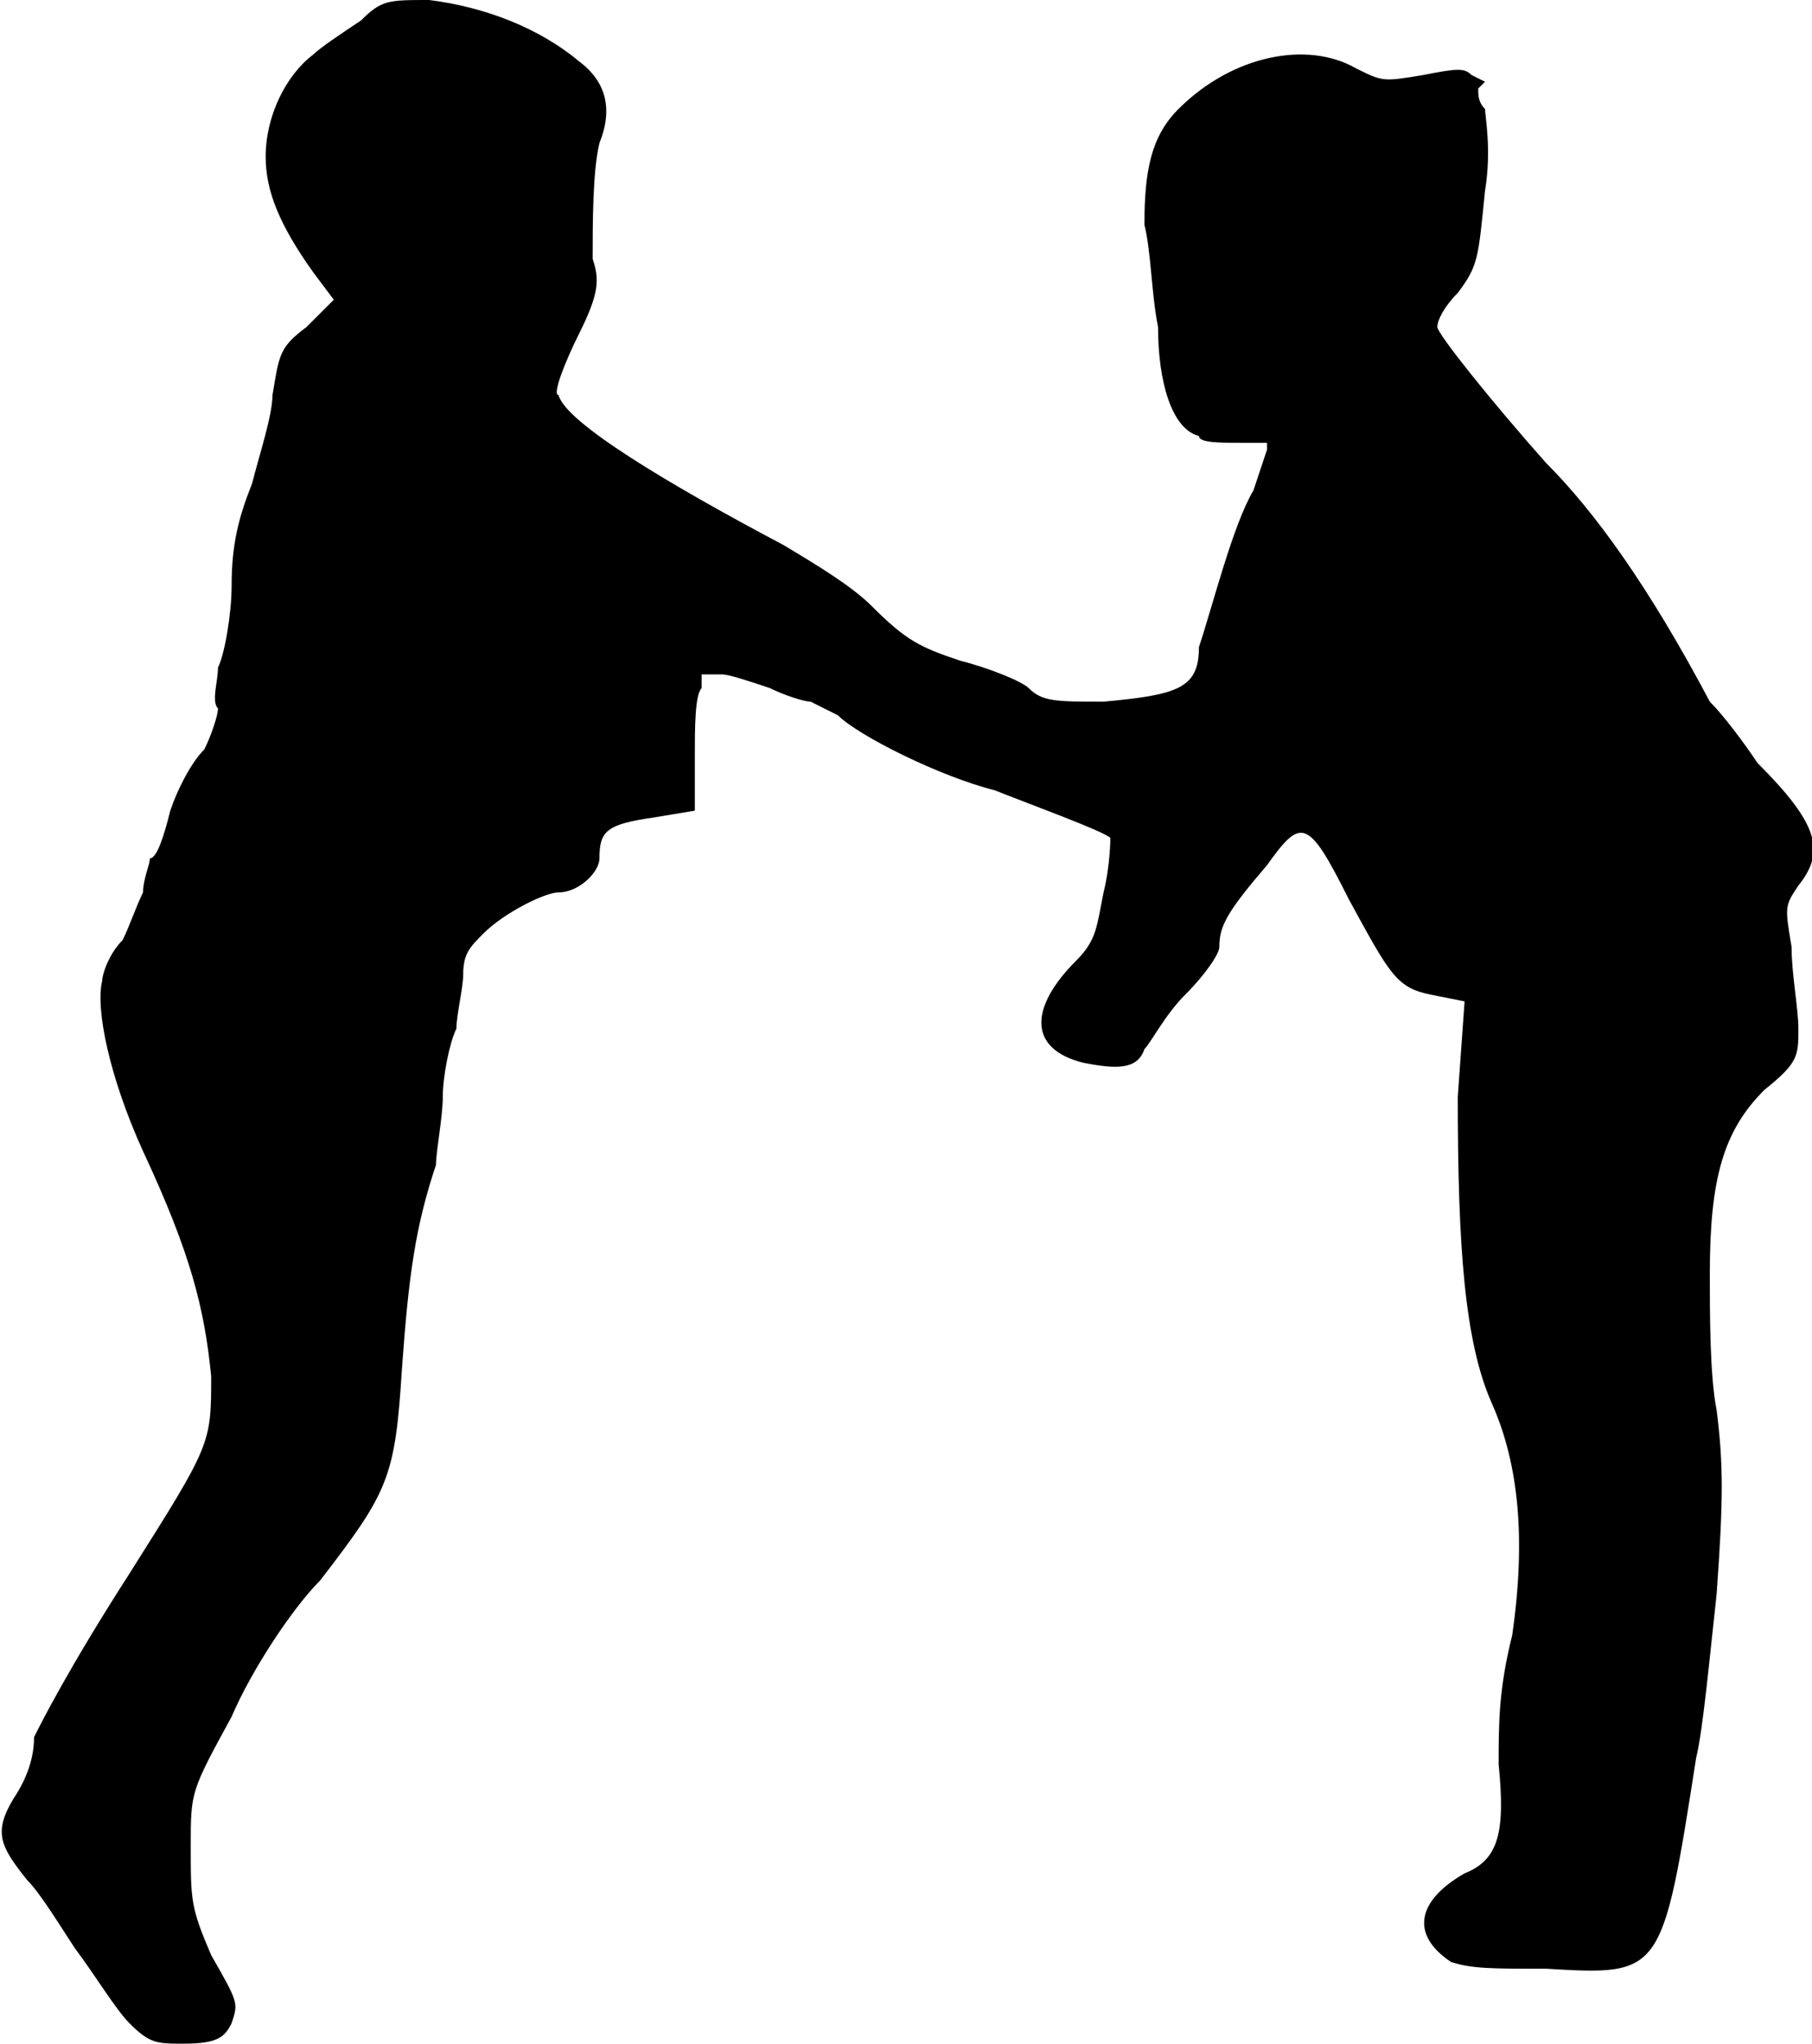 <?xml version="1.0" standalone="no"?>

<!DOCTYPE svg PUBLIC "-//W3C//DTD SVG 20010904//EN"

 "http://www.w3.org/TR/2001/REC-SVG-20010904/DTD/svg10.dtd">

<svg version="1.0" xmlns="http://www.w3.org/2000/svg"

 width="266pt" height="300pt" viewBox="0 0 266 300"

 preserveAspectRatio="xMidYMid meet">

<path fill="#000000" stroke="none" d="
M19 297

C17 295 14 290 11 286

C9 283 6 278 4 276

C0 271 -1 269 2 264

C4 261 5 258 5 255

C6 253 10 245 19 231

C31 212 31 212 31 202

C30 192 28 184 21 169

C16 158 14 148 15 144

C15 143 16 140 18 138

C19 136 20 133 21 131

C21 129 22 127 22 126

C23 126 24 123 25 119

C26 116 28 112 30 110

C31 108 32 105 32 104

C31 103 32 100 32 98

C33 96 34 90 34 86

C34 80 35 76 37 71

C38 67 40 61 40 58

C41 52 41 51 45 48

L49 44

L46 40

C41 33 39 28 39 23

C39 17 42 11 46 8

C47 7 50 5 53 3

C56 0 57 0 63 0

C71 1 79 4 85 9

C89 12 90 16 88 21

C87 25 87 33 87 38

C88 41 88 43 85 49

C83 53 81 58 82 58

C83 62 98 71 115 80

C120 83 125 86 128 89

C133 94 135 95 141 97

C145 98 150 100 151 101

C153 103 155 103 162 103

C173 102 176 101 176 95

C178 89 181 77 184 72

C185 69 186 66 186 66

L186 65

L182 65

C179 65 176 65 176 64

C172 63 170 56 170 48

C169 43 169 37 168 33

C168 25 169 20 173 16

C181 8 192 6 199 10

C203 12 203 12 209 11

C214 10 215 10 216 11

L218 12

L217 13

C217 14 217 15 218 16

C218 17 219 22 218 28

C217 38 217 39 214 43

C212 45 211 47 211 48

C211 49 219 59 227 68

C234 75 242 86 251 103

C253 105 256 109 258 112

C267 121 268 125 264 130

C262 133 262 133 263 139

C263 143 264 148 264 151

C264 155 264 156 259 160

C253 166 251 173 251 187

C251 193 251 202 252 207

C253 215 253 220 252 234

C251 243 250 254 249 258

C244 290 244 290 227 289

C219 289 216 289 213 288

C207 284 208 279 215 275

C220 273 221 269 220 259

C220 253 220 248 222 240

C224 226 223 215 219 206

C215 197 214 183 214 161

L215 147

L210 146

C205 145 204 143 198 132

C192 120 191 120 186 127

C180 134 179 136 179 139

C179 140 177 143 174 146

C171 149 169 153 168 154

C167 157 164 157 159 156

C151 154 151 148 158 141

C161 138 161 136 162 131

C163 127 163 123 163 123

C162 122 151 118 146 116

C138 114 126 108 123 105

C121 104 119 103 119 103

C118 103 115 102 113 101

C110 100 107 99 106 99

L103 99

L103 101

C102 102 102 107 102 111

L102 119

L96 120

C89 121 88 122 88 126

C88 128 85 131 82 131

C80 131 74 134 71 137

C69 139 68 140 68 143

C68 145 67 149 67 151

C66 153 65 158 65 161

C65 164 64 169 64 171

C61 180 60 187 59 201

C58 217 57 219 47 232

C43 236 37 245 34 252

C28 263 28 263 28 271

C28 279 28 280 31 287

C35 294 35 294 34 297

C33 299 32 300 27 300

C23 300 22 300 19 297

Z

"/>

<path fill="#ffffff" stroke="none" d="
"/>

</svg>

